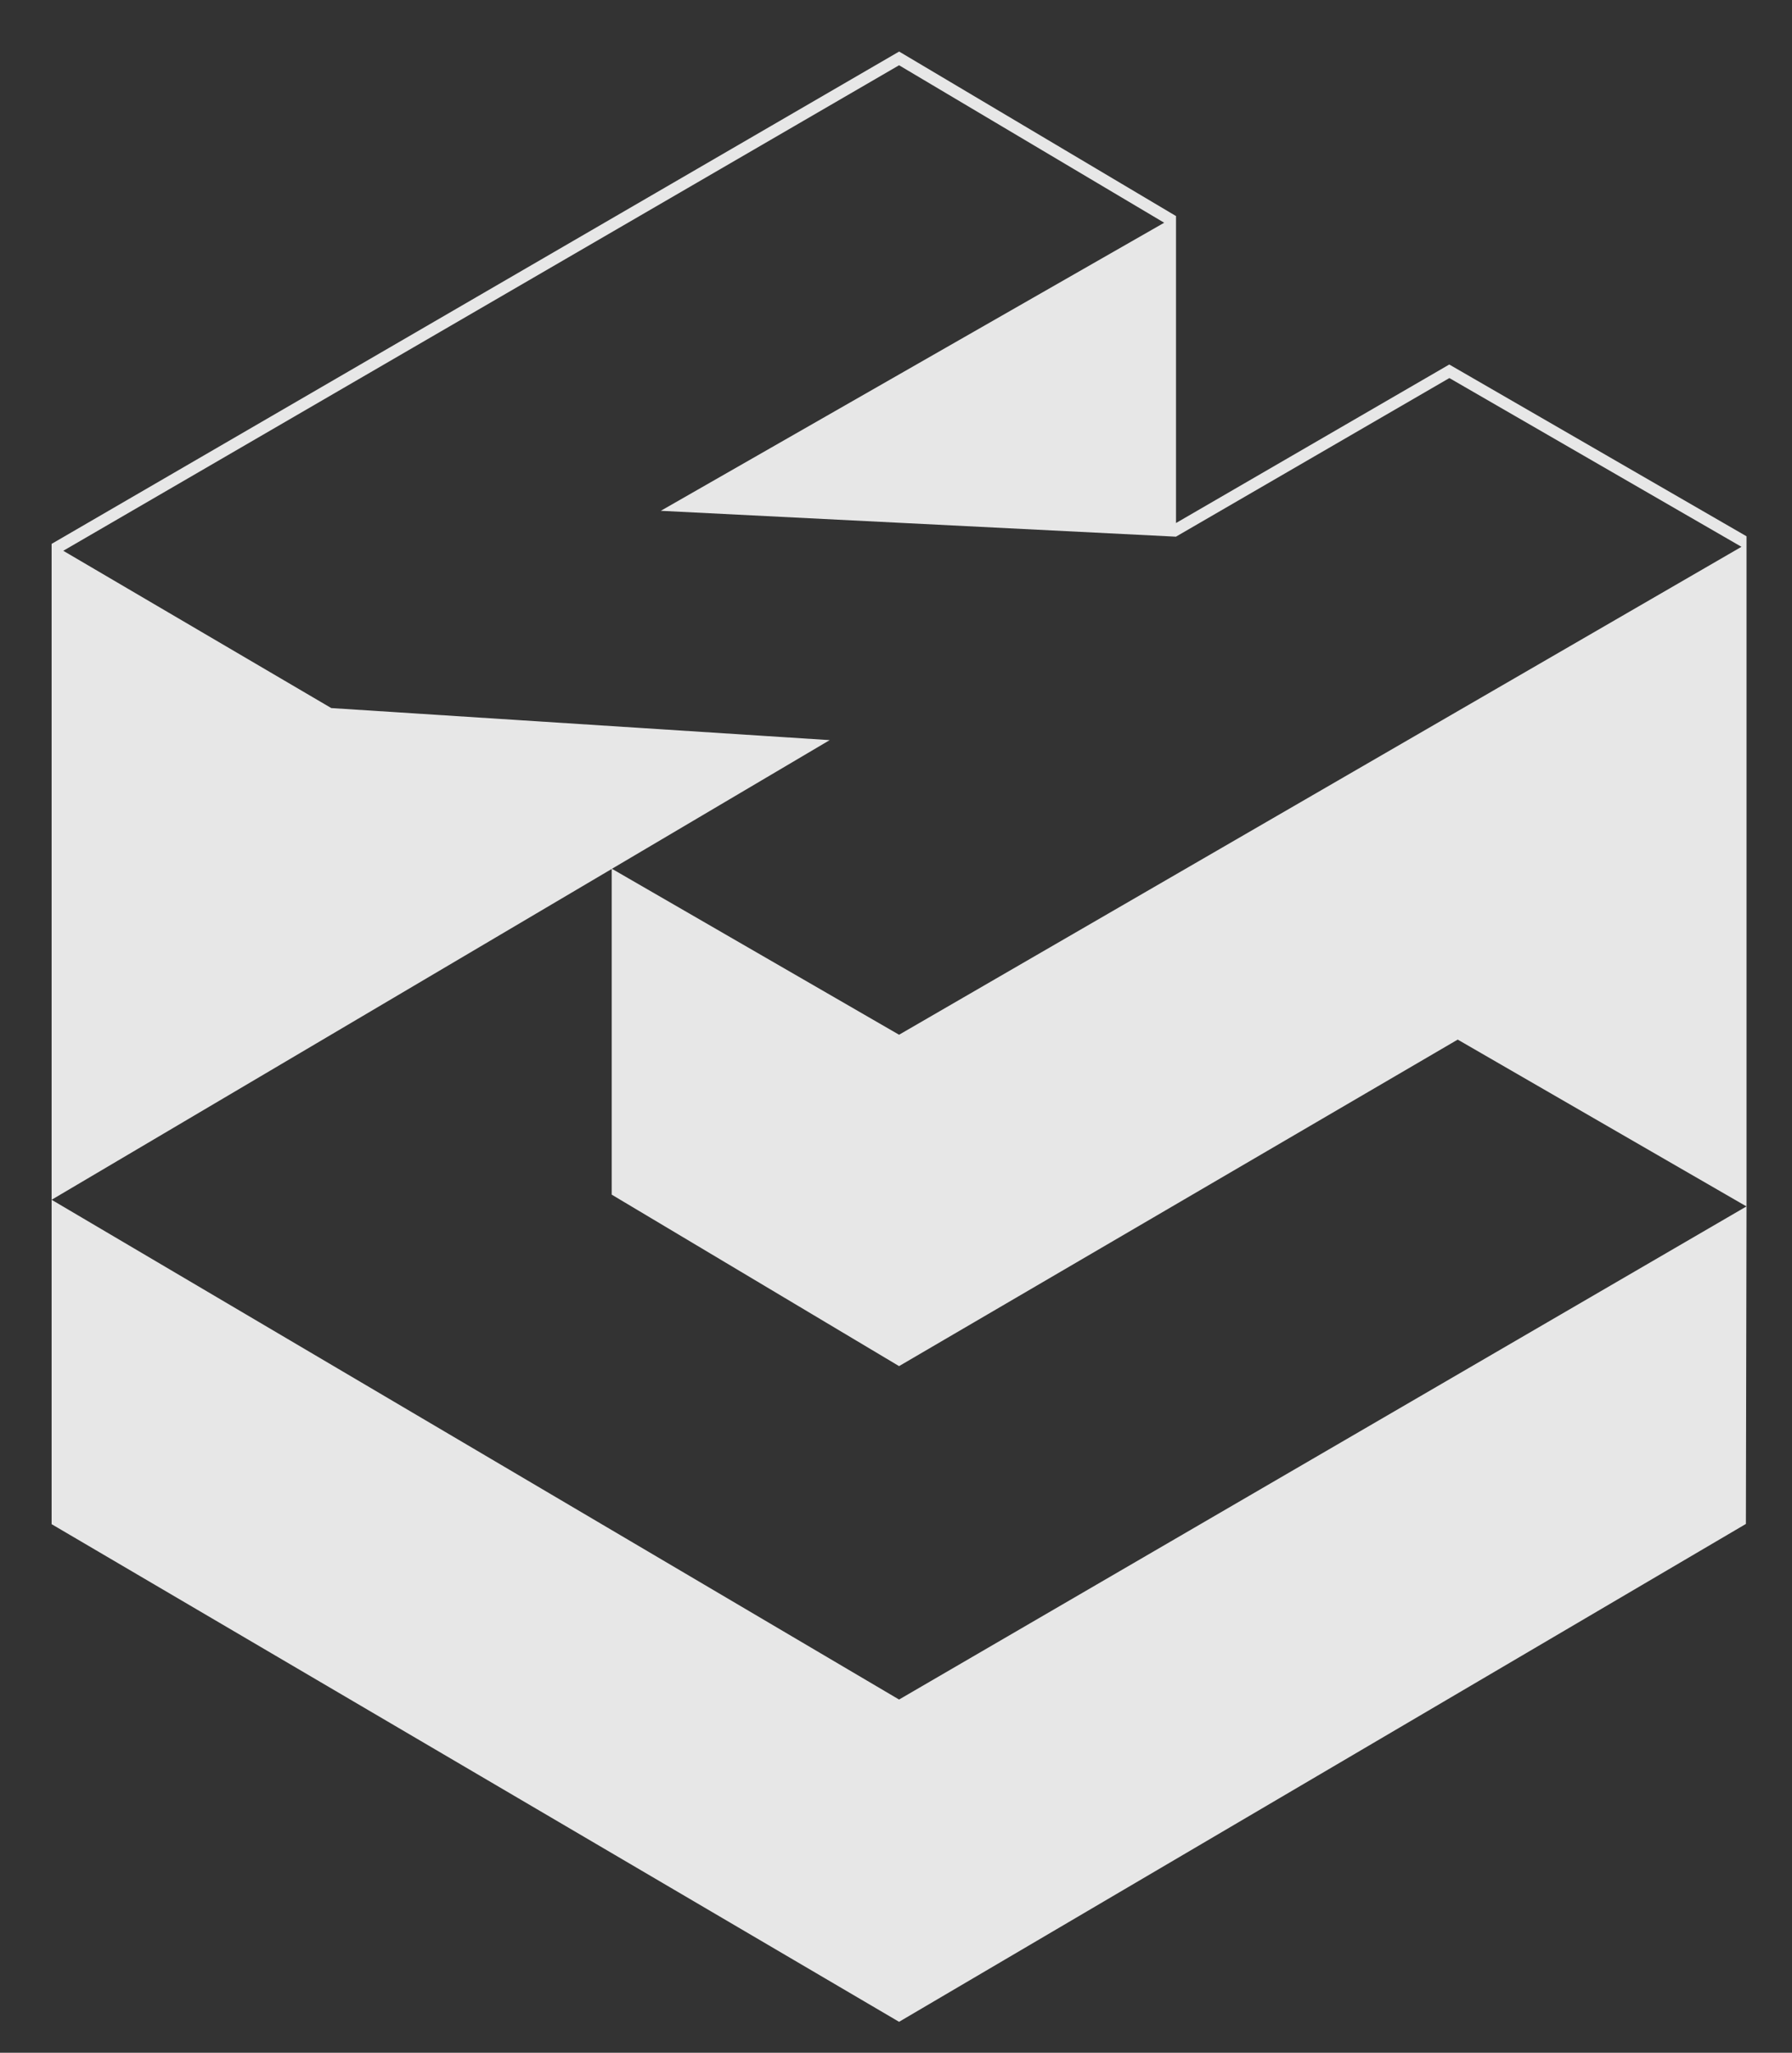 <svg width="55" height="63" viewBox="0 0 55 63" fill="none" xmlns="http://www.w3.org/2000/svg">
<rect x="0" y="0" width="55" height="63" fill="#333333" stroke="none"/>
<path d="M1.584 36.822V46.778L27.594 62.051L53.585 46.771L53.604 37.025L27.594 52.16L1.584 36.822Z" fill="white" fill-opacity="0.88"/>
<path d="M44.481 11.187L36.094 16.052V6.64L36.099 6.633L36.094 6.631L27.596 1.582L1.584 16.692V36.822L18.774 26.669V36.664L27.594 41.927L44.74 31.906L53.604 37.027V16.459L44.481 11.187ZM27.594 31.757L18.781 26.664L25.465 22.715L10.167 21.731L1.942 16.904L27.594 2.003L35.731 6.836L20.281 15.677L36.092 16.471L44.484 11.603L53.449 16.782L27.594 31.757Z" fill="white" fill-opacity="0.88"/>
</svg>
